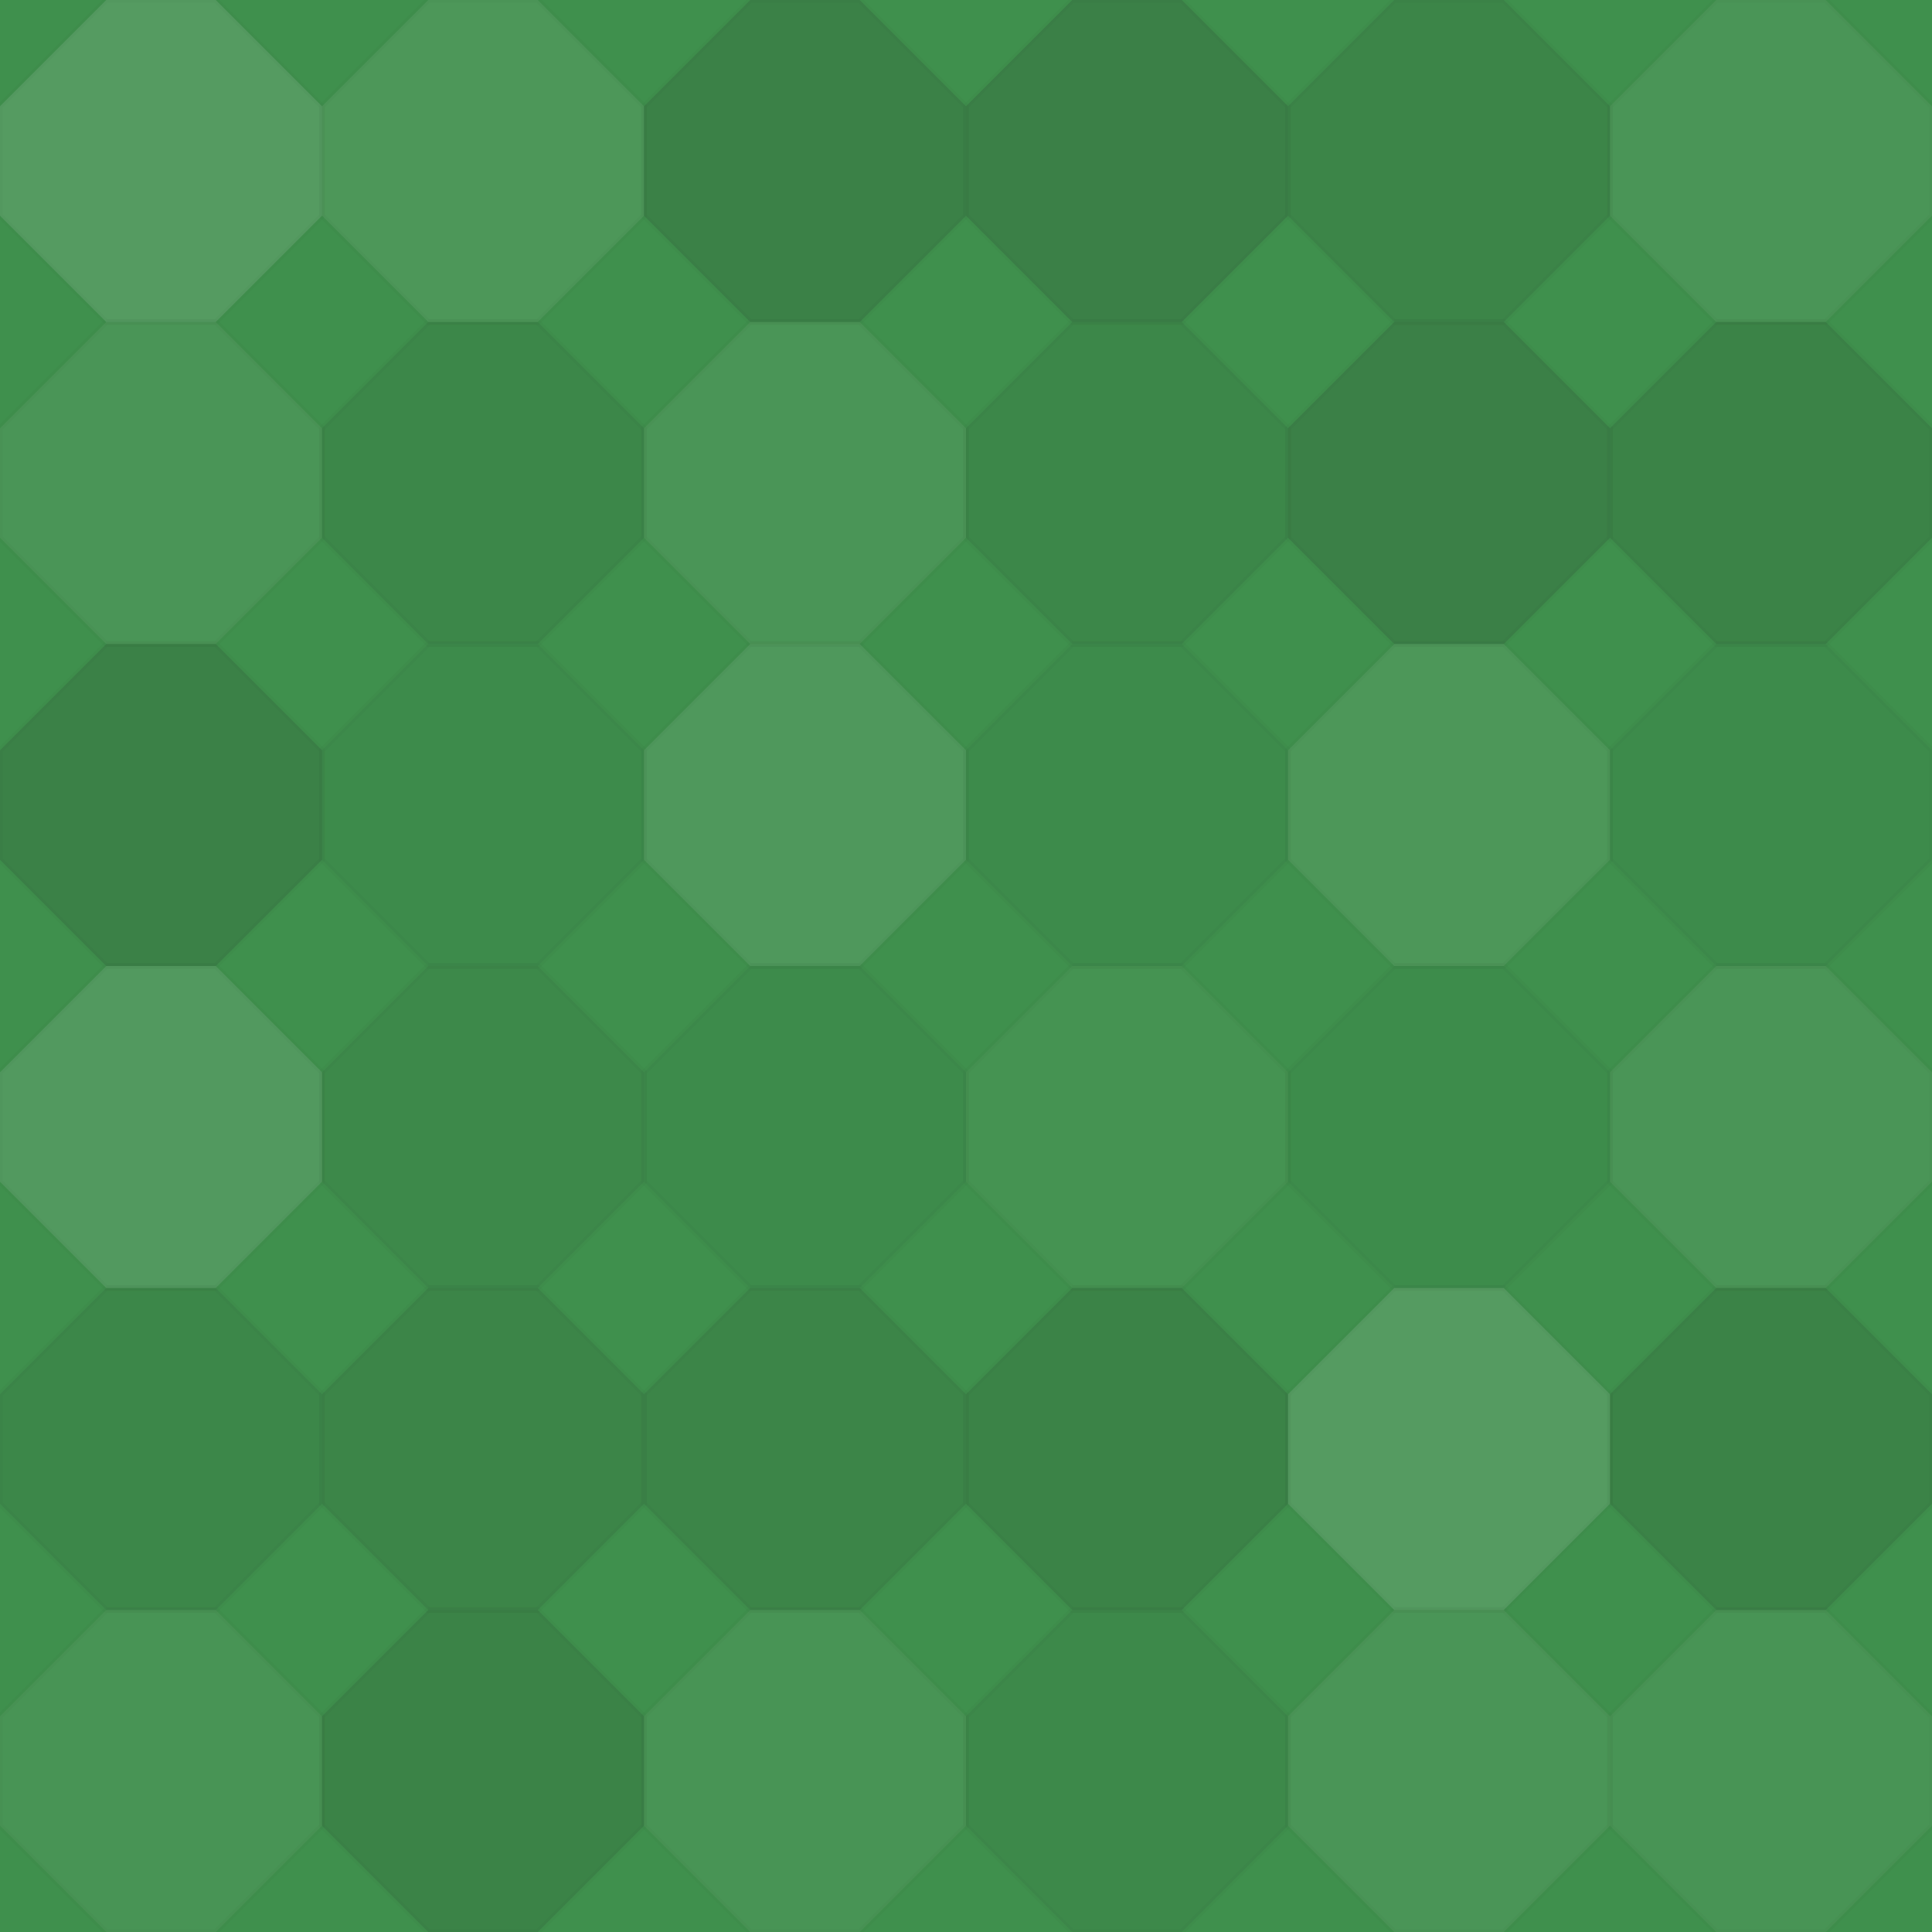 <svg xmlns="http://www.w3.org/2000/svg" width="340" height="340"><rect width="100%" height="100%" x="0" y="0" fill="#3F904D"/><polyline fill="#ddd" fill-opacity=".141" stroke="#000" stroke-opacity=".02" points="18.7 0 37.967 0 56.667 18.7 56.667 37.967 37.967 56.667 18.7 56.667 0 37.967 0 18.7 18.7 0" transform="translate(0.0, 0.0)"/><polyline fill="#ddd" fill-opacity=".089" stroke="#000" stroke-opacity=".02" points="18.7 0 37.967 0 56.667 18.7 56.667 37.967 37.967 56.667 18.7 56.667 0 37.967 0 18.7 18.7 0" transform="translate(56.667, 0.0)"/><polyline fill="#222" fill-opacity=".133" stroke="#000" stroke-opacity=".02" points="18.7 0 37.967 0 56.667 18.7 56.667 37.967 37.967 56.667 18.7 56.667 0 37.967 0 18.7 18.7 0" transform="translate(113.333, 0.0)"/><polyline fill="#222" fill-opacity=".15" stroke="#000" stroke-opacity=".02" points="18.7 0 37.967 0 56.667 18.7 56.667 37.967 37.967 56.667 18.7 56.667 0 37.967 0 18.7 18.7 0" transform="translate(170.0, 0.0)"/><polyline fill="#222" fill-opacity=".098" stroke="#000" stroke-opacity=".02" points="18.7 0 37.967 0 56.667 18.7 56.667 37.967 37.967 56.667 18.7 56.667 0 37.967 0 18.7 18.7 0" transform="translate(226.667, 0.0)"/><polyline fill="#ddd" fill-opacity=".072" stroke="#000" stroke-opacity=".02" points="18.7 0 37.967 0 56.667 18.7 56.667 37.967 37.967 56.667 18.7 56.667 0 37.967 0 18.7 18.7 0" transform="translate(283.333, 0.0)"/><polyline fill="#ddd" fill-opacity=".072" stroke="#000" stroke-opacity=".02" points="18.7 0 37.967 0 56.667 18.7 56.667 37.967 37.967 56.667 18.7 56.667 0 37.967 0 18.7 18.7 0" transform="translate(0.0, 56.667)"/><polyline fill="#222" fill-opacity=".081" stroke="#000" stroke-opacity=".02" points="18.7 0 37.967 0 56.667 18.7 56.667 37.967 37.967 56.667 18.7 56.667 0 37.967 0 18.7 18.7 0" transform="translate(56.667, 56.667)"/><polyline fill="#ddd" fill-opacity=".072" stroke="#000" stroke-opacity=".02" points="18.7 0 37.967 0 56.667 18.7 56.667 37.967 37.967 56.667 18.7 56.667 0 37.967 0 18.7 18.7 0" transform="translate(113.333, 56.667)"/><polyline fill="#222" fill-opacity=".081" stroke="#000" stroke-opacity=".02" points="18.7 0 37.967 0 56.667 18.7 56.667 37.967 37.967 56.667 18.7 56.667 0 37.967 0 18.7 18.7 0" transform="translate(170.0, 56.667)"/><polyline fill="#222" fill-opacity=".15" stroke="#000" stroke-opacity=".02" points="18.7 0 37.967 0 56.667 18.7 56.667 37.967 37.967 56.667 18.7 56.667 0 37.967 0 18.7 18.7 0" transform="translate(226.667, 56.667)"/><polyline fill="#222" fill-opacity=".115" stroke="#000" stroke-opacity=".02" points="18.7 0 37.967 0 56.667 18.7 56.667 37.967 37.967 56.667 18.7 56.667 0 37.967 0 18.7 18.7 0" transform="translate(283.333, 56.667)"/><polyline fill="#222" fill-opacity=".133" stroke="#000" stroke-opacity=".02" points="18.7 0 37.967 0 56.667 18.7 56.667 37.967 37.967 56.667 18.7 56.667 0 37.967 0 18.7 18.7 0" transform="translate(0.0, 113.333)"/><polyline fill="#222" fill-opacity=".046" stroke="#000" stroke-opacity=".02" points="18.7 0 37.967 0 56.667 18.7 56.667 37.967 37.967 56.667 18.7 56.667 0 37.967 0 18.7 18.7 0" transform="translate(56.667, 113.333)"/><polyline fill="#ddd" fill-opacity=".107" stroke="#000" stroke-opacity=".02" points="18.7 0 37.967 0 56.667 18.7 56.667 37.967 37.967 56.667 18.7 56.667 0 37.967 0 18.7 18.7 0" transform="translate(113.333, 113.333)"/><polyline fill="#222" fill-opacity=".046" stroke="#000" stroke-opacity=".02" points="18.7 0 37.967 0 56.667 18.7 56.667 37.967 37.967 56.667 18.7 56.667 0 37.967 0 18.7 18.7 0" transform="translate(170.0, 113.333)"/><polyline fill="#ddd" fill-opacity=".089" stroke="#000" stroke-opacity=".02" points="18.7 0 37.967 0 56.667 18.7 56.667 37.967 37.967 56.667 18.7 56.667 0 37.967 0 18.7 18.7 0" transform="translate(226.667, 113.333)"/><polyline fill="#222" fill-opacity=".046" stroke="#000" stroke-opacity=".02" points="18.7 0 37.967 0 56.667 18.7 56.667 37.967 37.967 56.667 18.7 56.667 0 37.967 0 18.7 18.7 0" transform="translate(283.333, 113.333)"/><polyline fill="#ddd" fill-opacity=".124" stroke="#000" stroke-opacity=".02" points="18.7 0 37.967 0 56.667 18.7 56.667 37.967 37.967 56.667 18.7 56.667 0 37.967 0 18.7 18.7 0" transform="translate(0.0, 170.0)"/><polyline fill="#222" fill-opacity=".063" stroke="#000" stroke-opacity=".02" points="18.7 0 37.967 0 56.667 18.7 56.667 37.967 37.967 56.667 18.7 56.667 0 37.967 0 18.7 18.7 0" transform="translate(56.667, 170.0)"/><polyline fill="#222" fill-opacity=".046" stroke="#000" stroke-opacity=".02" points="18.7 0 37.967 0 56.667 18.7 56.667 37.967 37.967 56.667 18.7 56.667 0 37.967 0 18.7 18.7 0" transform="translate(113.333, 170.0)"/><polyline fill="#ddd" fill-opacity=".037" stroke="#000" stroke-opacity=".02" points="18.7 0 37.967 0 56.667 18.7 56.667 37.967 37.967 56.667 18.7 56.667 0 37.967 0 18.7 18.7 0" transform="translate(170.0, 170.0)"/><polyline fill="#222" fill-opacity=".029" stroke="#000" stroke-opacity=".02" points="18.7 0 37.967 0 56.667 18.7 56.667 37.967 37.967 56.667 18.7 56.667 0 37.967 0 18.7 18.7 0" transform="translate(226.667, 170.0)"/><polyline fill="#ddd" fill-opacity=".072" stroke="#000" stroke-opacity=".02" points="18.7 0 37.967 0 56.667 18.7 56.667 37.967 37.967 56.667 18.7 56.667 0 37.967 0 18.7 18.7 0" transform="translate(283.333, 170.0)"/><polyline fill="#222" fill-opacity=".081" stroke="#000" stroke-opacity=".02" points="18.7 0 37.967 0 56.667 18.7 56.667 37.967 37.967 56.667 18.7 56.667 0 37.967 0 18.7 18.7 0" transform="translate(0.0, 226.667)"/><polyline fill="#222" fill-opacity=".098" stroke="#000" stroke-opacity=".02" points="18.7 0 37.967 0 56.667 18.7 56.667 37.967 37.967 56.667 18.7 56.667 0 37.967 0 18.7 18.7 0" transform="translate(56.667, 226.667)"/><polyline fill="#222" fill-opacity=".098" stroke="#000" stroke-opacity=".02" points="18.7 0 37.967 0 56.667 18.7 56.667 37.967 37.967 56.667 18.7 56.667 0 37.967 0 18.7 18.7 0" transform="translate(113.333, 226.667)"/><polyline fill="#222" fill-opacity=".115" stroke="#000" stroke-opacity=".02" points="18.7 0 37.967 0 56.667 18.7 56.667 37.967 37.967 56.667 18.7 56.667 0 37.967 0 18.7 18.7 0" transform="translate(170.0, 226.667)"/><polyline fill="#ddd" fill-opacity=".141" stroke="#000" stroke-opacity=".02" points="18.7 0 37.967 0 56.667 18.7 56.667 37.967 37.967 56.667 18.7 56.667 0 37.967 0 18.7 18.7 0" transform="translate(226.667, 226.667)"/><polyline fill="#222" fill-opacity=".115" stroke="#000" stroke-opacity=".02" points="18.7 0 37.967 0 56.667 18.7 56.667 37.967 37.967 56.667 18.7 56.667 0 37.967 0 18.7 18.7 0" transform="translate(283.333, 226.667)"/><polyline fill="#ddd" fill-opacity=".055" stroke="#000" stroke-opacity=".02" points="18.7 0 37.967 0 56.667 18.7 56.667 37.967 37.967 56.667 18.7 56.667 0 37.967 0 18.7 18.7 0" transform="translate(0.0, 283.333)"/><polyline fill="#222" fill-opacity=".115" stroke="#000" stroke-opacity=".02" points="18.7 0 37.967 0 56.667 18.7 56.667 37.967 37.967 56.667 18.7 56.667 0 37.967 0 18.7 18.7 0" transform="translate(56.667, 283.333)"/><polyline fill="#ddd" fill-opacity=".055" stroke="#000" stroke-opacity=".02" points="18.7 0 37.967 0 56.667 18.7 56.667 37.967 37.967 56.667 18.7 56.667 0 37.967 0 18.7 18.7 0" transform="translate(113.333, 283.333)"/><polyline fill="#222" fill-opacity=".063" stroke="#000" stroke-opacity=".02" points="18.7 0 37.967 0 56.667 18.7 56.667 37.967 37.967 56.667 18.7 56.667 0 37.967 0 18.7 18.7 0" transform="translate(170.0, 283.333)"/><polyline fill="#ddd" fill-opacity=".072" stroke="#000" stroke-opacity=".02" points="18.7 0 37.967 0 56.667 18.7 56.667 37.967 37.967 56.667 18.7 56.667 0 37.967 0 18.7 18.7 0" transform="translate(226.667, 283.333)"/><polyline fill="#ddd" fill-opacity=".055" stroke="#000" stroke-opacity=".02" points="18.7 0 37.967 0 56.667 18.7 56.667 37.967 37.967 56.667 18.7 56.667 0 37.967 0 18.7 18.7 0" transform="translate(283.333, 283.333)"/></svg>